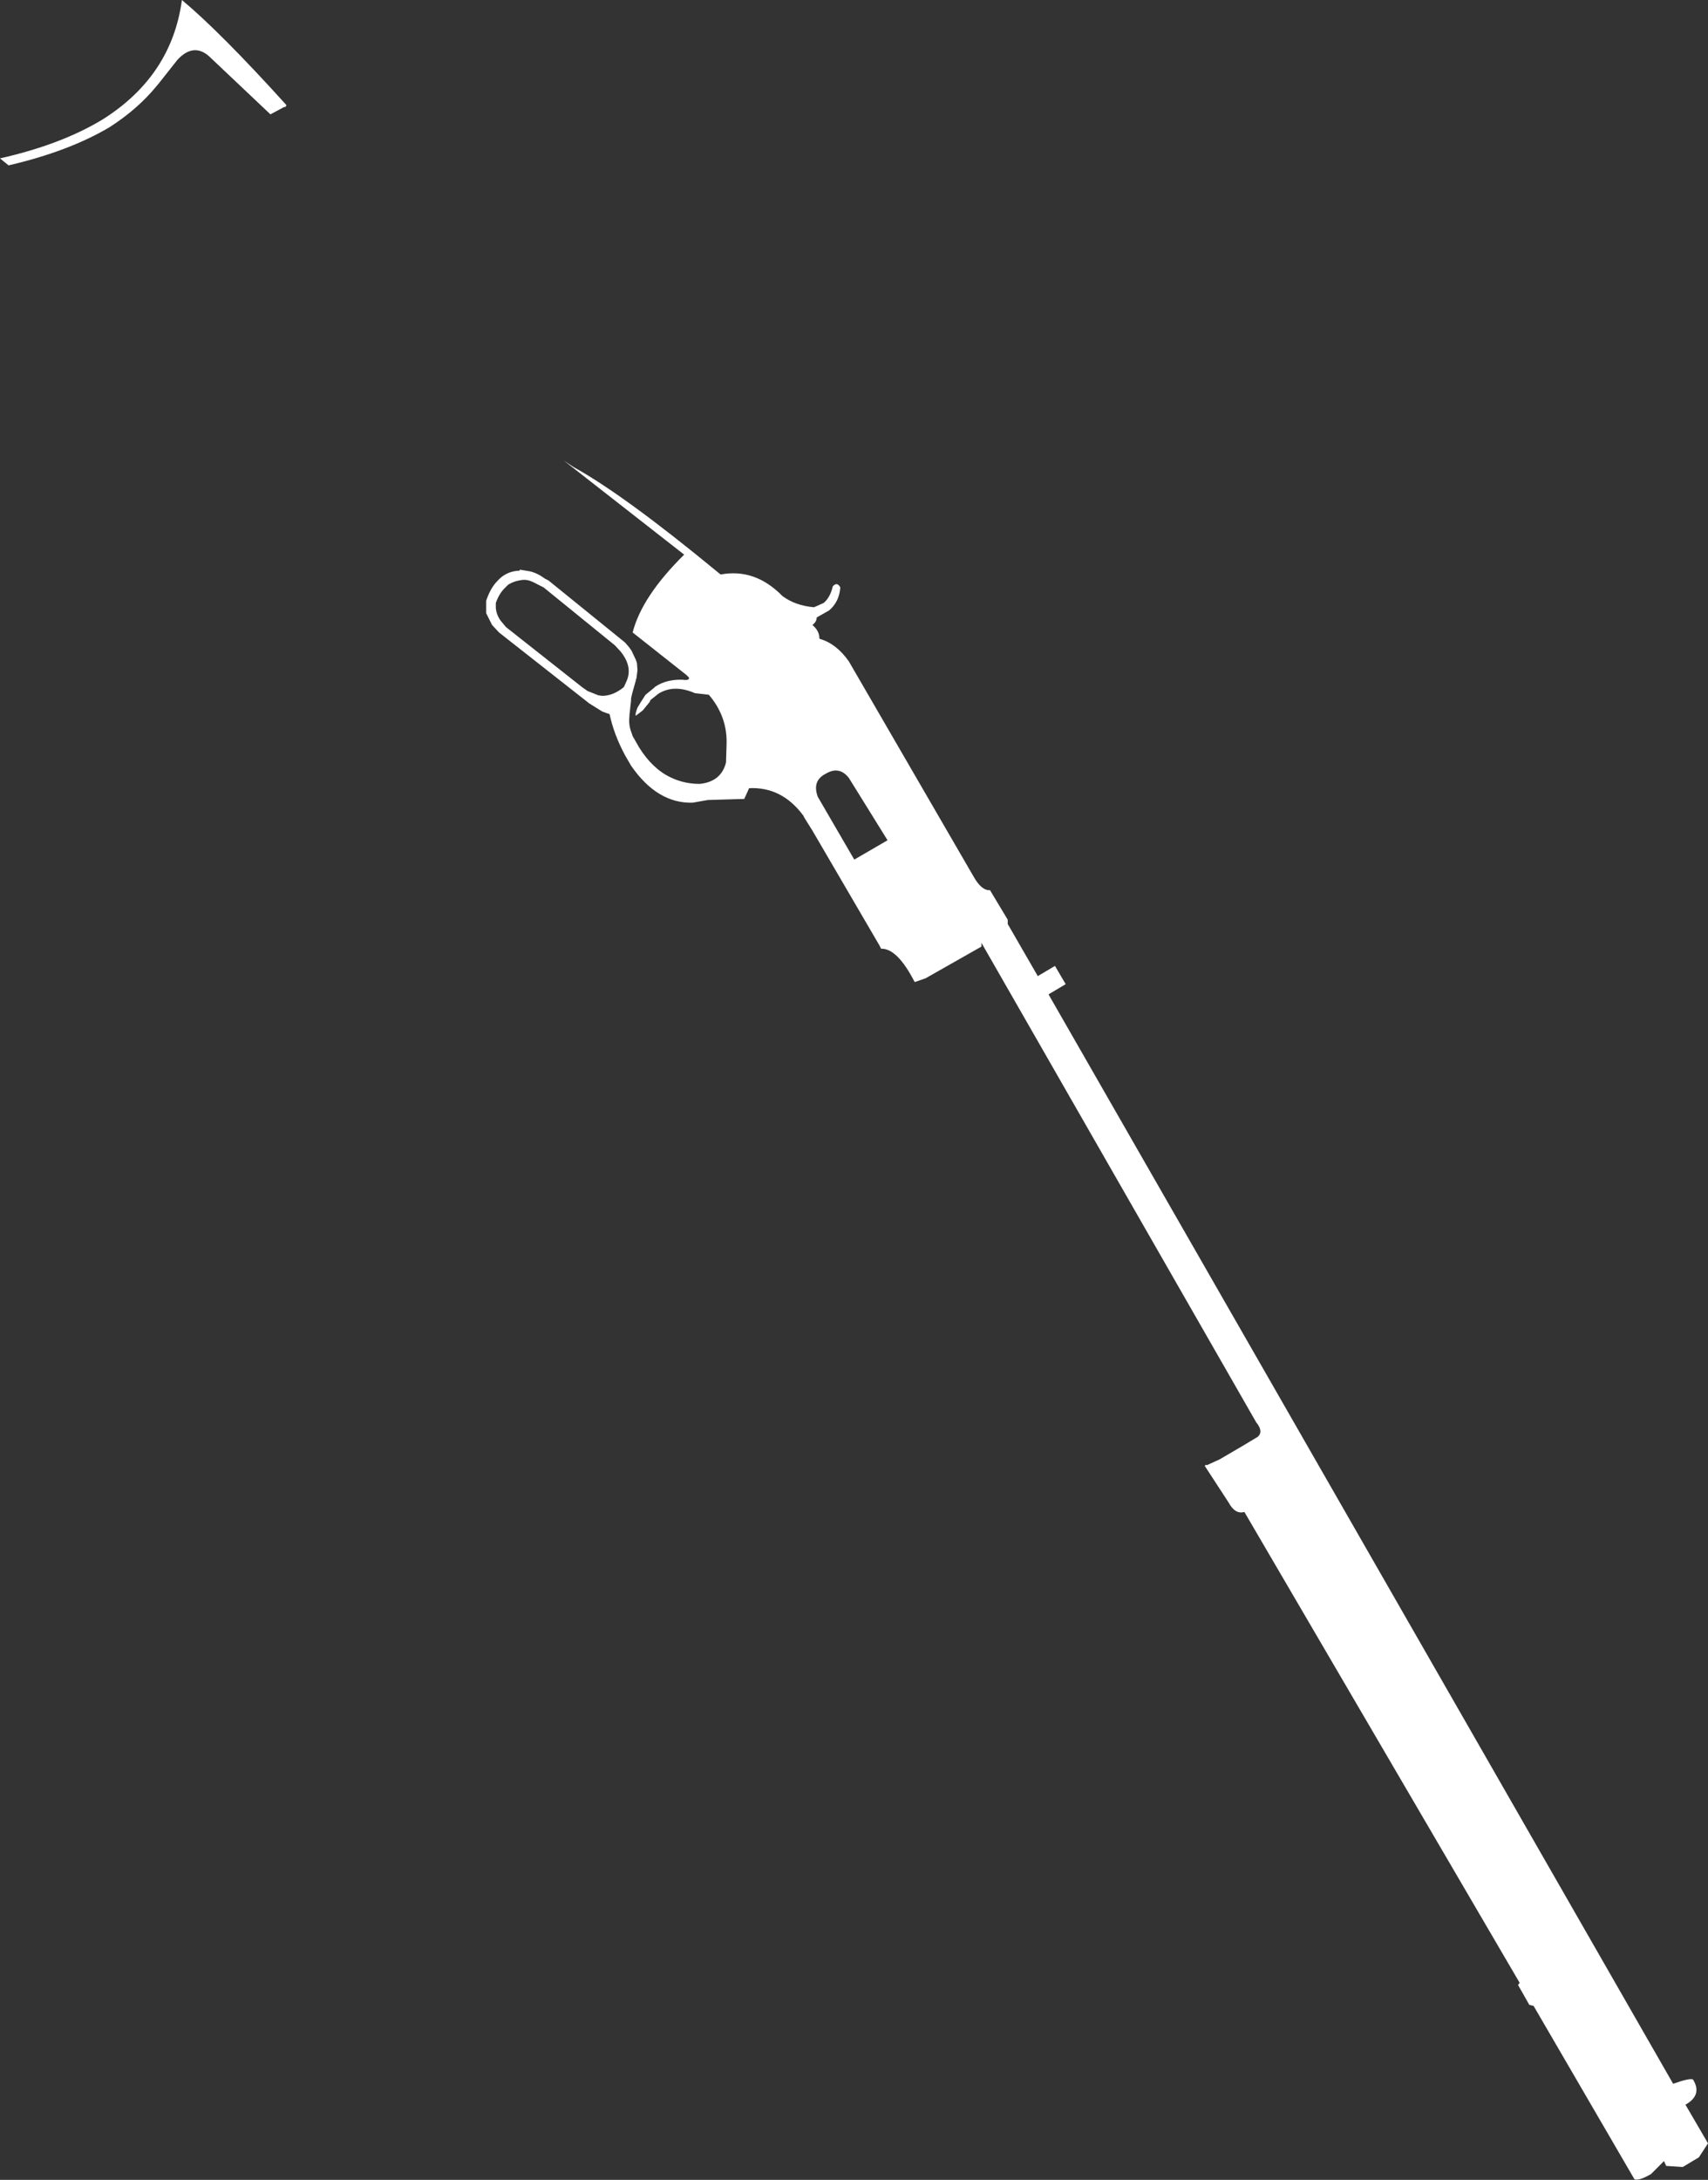 <?xml version="1.0" encoding="UTF-8" standalone="no"?>
<svg xmlns:xlink="http://www.w3.org/1999/xlink" height="203.0px" width="159.15px" xmlns="http://www.w3.org/2000/svg">
  <rect width="100%" height="100%" fill="#333333" stroke="none"/>
  <g transform="matrix(1.0, 0.0, 0.0, 1.0, -278.15, -319.35)">
    <path d="M331.6 362.85 Q336.25 365.4 345.05 372.65 L345.3 372.85 Q348.5 372.25 351.05 374.85 352.25 375.75 354.0 375.9 L354.9 375.5 Q355.5 375.0 355.75 373.95 356.15 373.5 356.45 374.05 356.35 375.4 355.4 376.2 L354.25 376.85 Q354.25 377.25 353.85 377.55 354.5 378.1 354.5 378.8 L354.55 378.85 Q356.1 379.3 357.25 380.95 L368.85 400.95 Q369.6 402.3 370.4 402.25 L372.05 405.0 372.05 405.4 374.85 410.25 376.45 409.3 377.45 411.0 375.85 411.95 434.05 513.4 Q435.6 512.85 435.9 513.0 436.8 514.45 435.2 515.35 L437.3 518.95 436.45 520.25 434.95 521.15 433.4 521.05 433.2 520.6 432.0 521.8 Q430.9 522.45 430.45 522.3 L421.05 506.15 420.65 506.05 419.6 504.2 419.75 504.0 394.1 460.15 Q393.25 460.4 392.65 459.3 L390.4 455.85 390.55 455.75 390.6 455.8 391.8 455.25 393.85 454.05 395.35 453.15 Q395.9 452.65 395.2 451.8 L369.6 407.15 369.6 407.5 364.4 410.45 363.4 410.8 363.35 410.75 Q361.75 407.65 360.25 407.7 L360.1 407.4 353.85 396.7 353.1 395.5 353.0 395.3 Q351.0 392.6 347.95 392.75 L347.5 393.75 344.1 393.85 342.7 394.1 Q339.4 394.2 336.95 390.65 L336.4 389.7 Q335.35 387.75 334.95 385.85 L334.8 385.8 334.65 385.75 334.25 385.6 333.05 384.85 324.65 378.25 324.0 377.55 323.45 376.45 323.45 375.3 Q323.85 374.1 324.5 373.45 325.25 372.6 326.4 372.5 L326.55 372.5 326.6 372.4 327.5 372.55 Q328.2 372.7 328.95 373.25 L329.25 373.4 336.35 379.15 336.45 379.25 336.75 379.6 337.0 379.95 337.4 380.8 337.5 381.1 337.55 381.75 337.45 382.55 337.4 382.6 337.4 382.7 337.05 383.95 336.95 384.4 336.95 384.6 336.8 385.95 336.8 386.1 Q336.7 386.85 337.0 387.6 L337.1 387.9 337.7 388.95 Q338.95 390.95 340.65 391.75 341.9 392.35 343.35 392.35 345.35 392.15 345.8 390.35 L345.85 388.7 Q345.95 386.1 344.2 384.05 L342.9 383.9 Q340.95 383.05 339.5 383.95 L338.75 384.55 338.7 384.7 338.05 385.5 337.4 386.0 Q337.3 385.9 337.55 385.25 L337.7 385.0 337.85 384.75 338.3 384.05 339.1 383.4 339.2 383.3 Q340.25 382.6 341.75 382.65 342.4 382.75 342.35 382.45 L342.15 382.25 342.1 382.2 337.1 378.25 Q337.95 374.9 341.9 371.0 L330.7 362.25 331.6 362.85 M335.45 379.45 L328.8 374.05 328.2 373.75 Q327.5 373.35 327.05 373.35 L326.95 373.35 326.85 373.35 Q326.05 373.45 325.5 373.8 L325.15 374.15 Q324.65 374.65 324.35 375.5 L324.35 375.95 Q324.4 376.6 324.8 377.15 L325.3 377.75 332.4 383.35 332.9 383.7 333.9 384.1 334.25 384.15 Q335.25 384.15 336.2 383.4 L336.3 383.3 336.5 382.85 Q337.15 381.5 336.0 380.05 L335.45 379.45 M357.25 391.8 Q356.35 390.65 355.1 391.4 353.8 392.05 354.35 393.55 L357.75 399.4 360.85 397.6 357.25 391.8 M288.35 331.2 Q284.55 333.45 278.95 334.75 L278.15 334.1 Q283.9 332.8 287.75 330.45 294.15 326.4 295.1 319.35 298.7 322.35 304.85 329.15 L304.7 329.35 304.65 329.3 303.35 330.0 297.85 324.8 Q296.3 323.2 294.7 324.9 L293.0 327.05 292.75 327.35 Q291.0 329.5 288.35 331.2" fill="#ffffff" fill-rule="evenodd" stroke="none"/>
  </g>
</svg>
